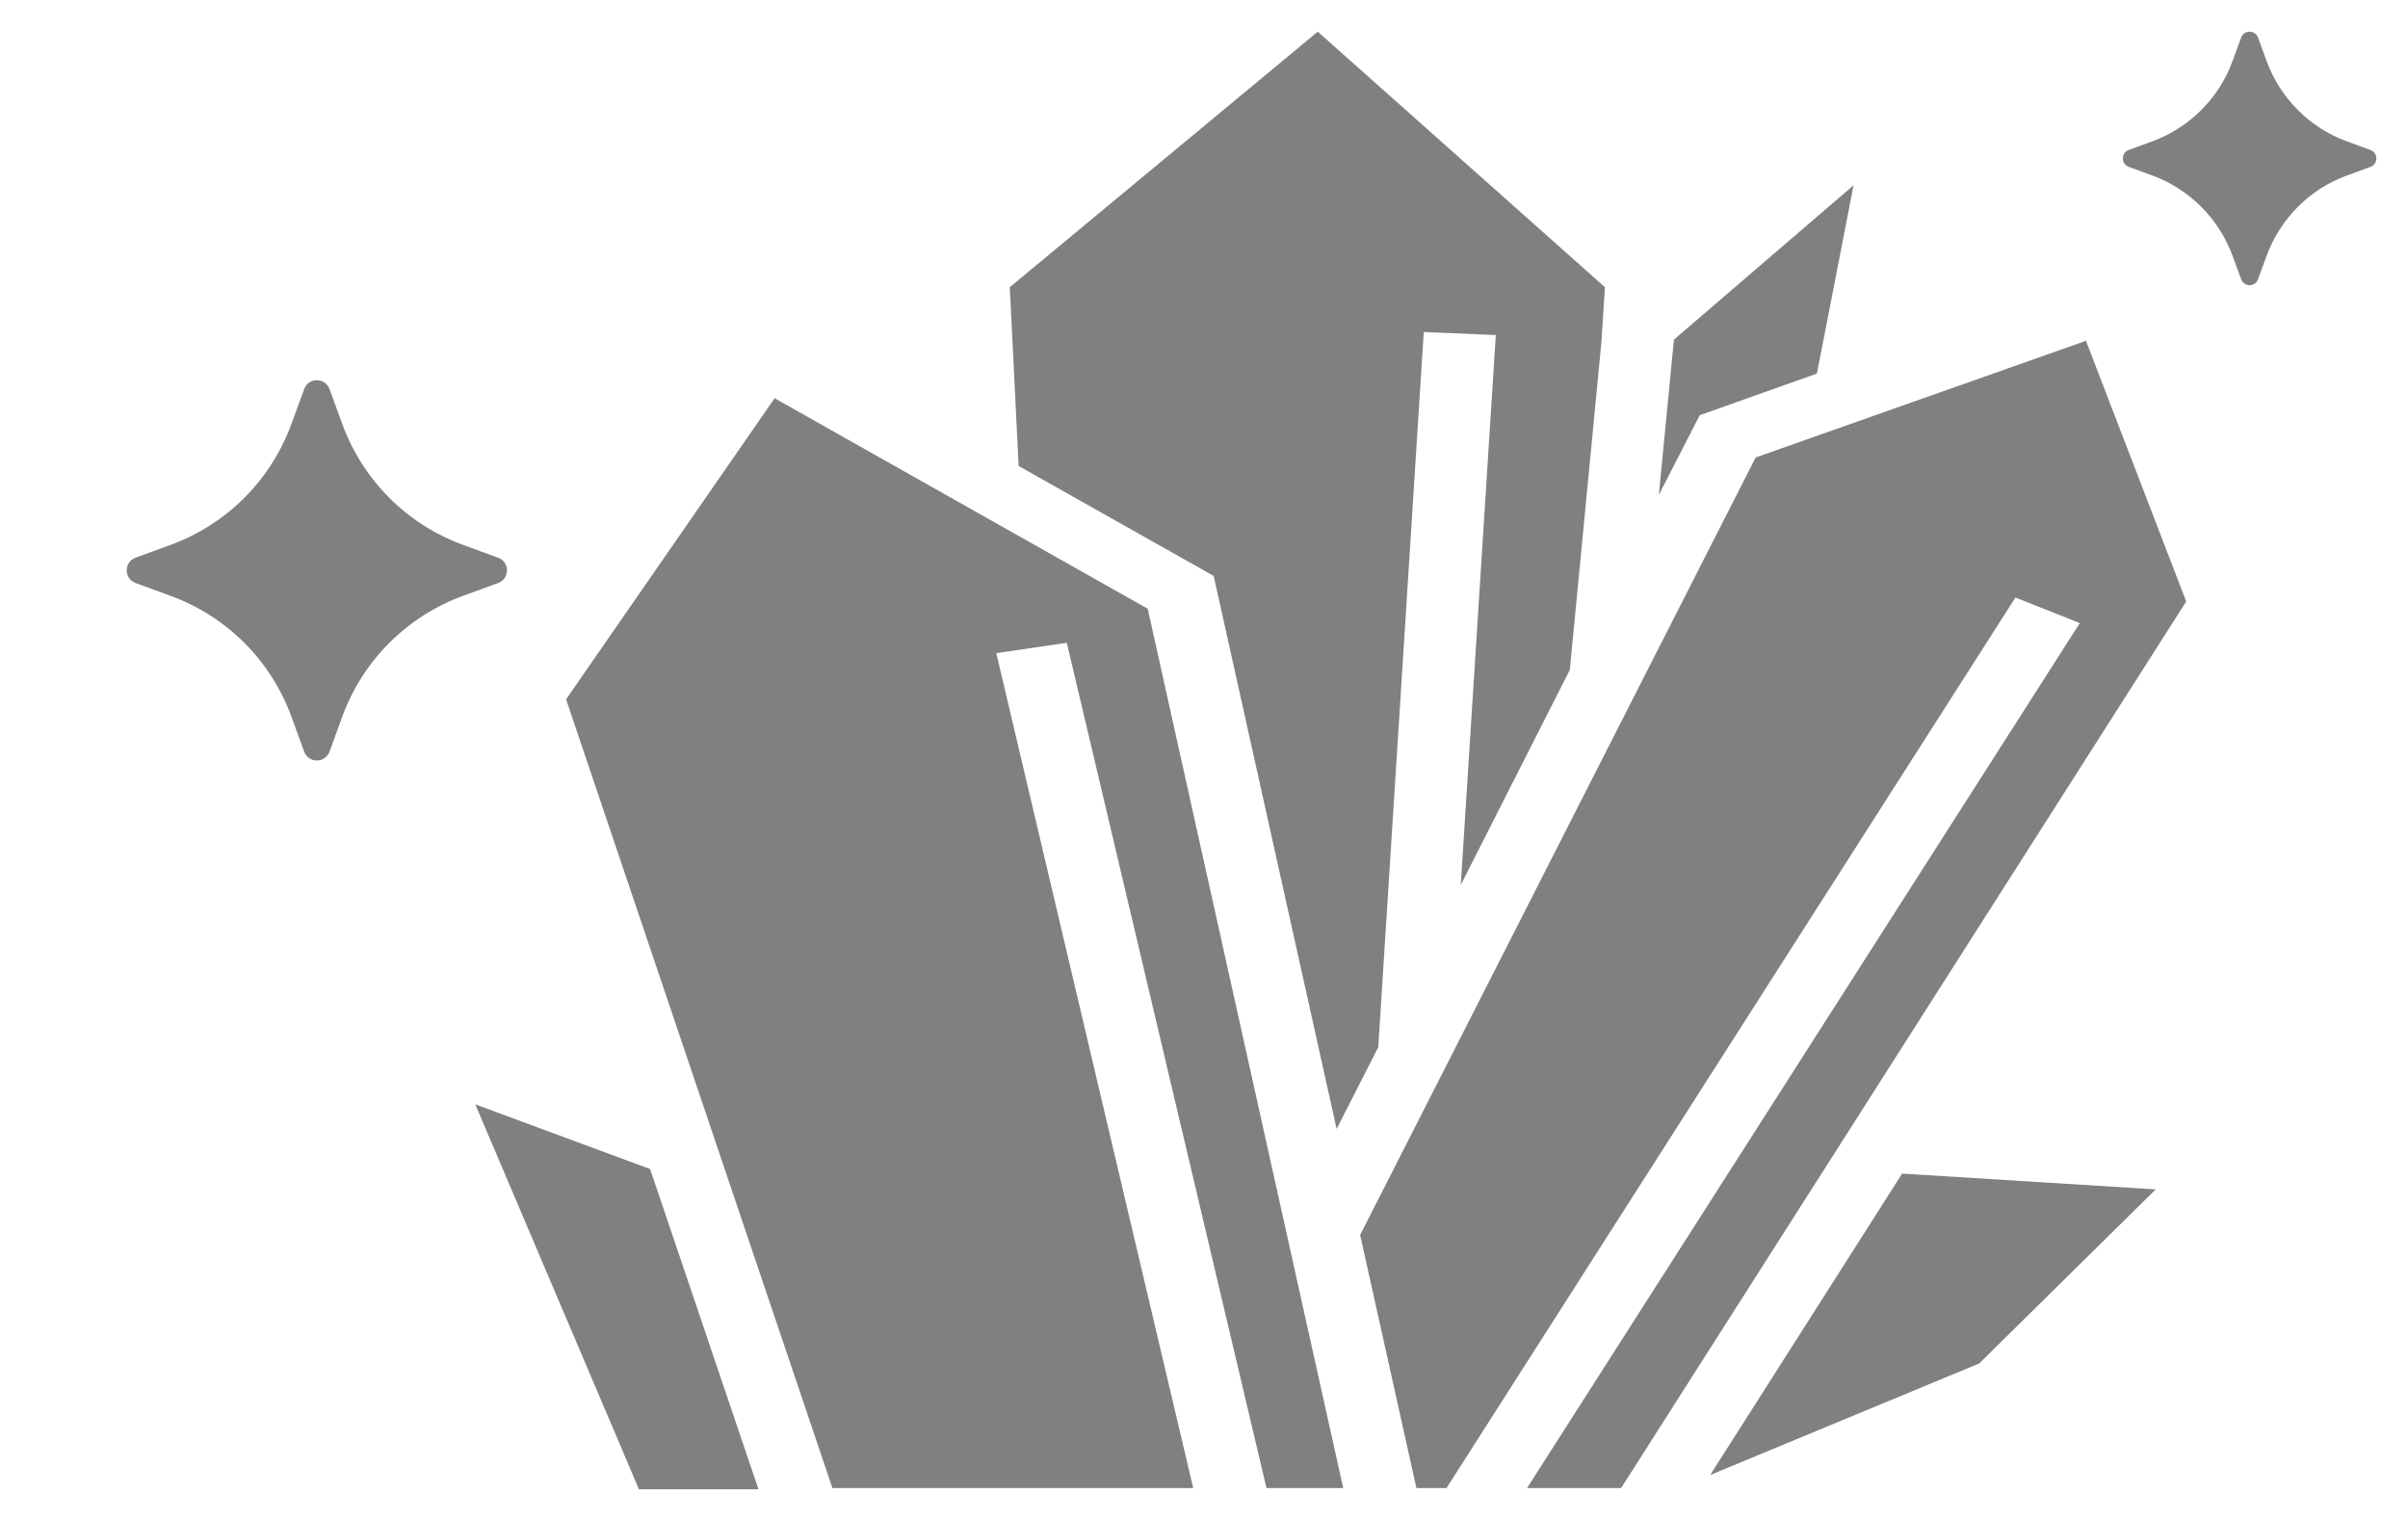 <svg width="38" height="24" viewBox="0 0 38 24" fill="none" xmlns="http://www.w3.org/2000/svg">
<path d="M4.8 6.14C4.868 5.953 5.132 5.953 5.2 6.14L5.403 6.695C5.563 7.131 5.816 7.527 6.144 7.856C6.472 8.184 6.868 8.437 7.304 8.597L7.86 8.8C8.047 8.868 8.047 9.132 7.86 9.2L7.304 9.403C6.868 9.563 6.472 9.816 6.144 10.144C5.816 10.472 5.563 10.868 5.403 11.304L5.2 11.86C5.132 12.047 4.868 12.047 4.8 11.86L4.597 11.304C4.437 10.868 4.184 10.472 3.856 10.144C3.527 9.816 3.131 9.563 2.695 9.403L2.14 9.2C1.953 9.132 1.953 8.868 2.14 8.8L2.695 8.597C3.131 8.437 3.527 8.184 3.856 7.856C4.184 7.527 4.437 7.131 4.597 6.695L4.8 6.14Z" fill="#808080"/>
<path d="M20.795 0.5L15.935 4.532L16.075 7.353L19.153 9.088L21.093 17.814L21.75 16.524L22.468 5.239L23.605 5.287L23.052 13.964L24.773 10.57L25.272 5.392L25.327 4.532L20.795 0.5ZM29.25 2.924L26.416 5.359L26.178 7.808L26.823 6.552L28.672 5.895C28.867 4.908 29.056 3.915 29.25 2.924ZM32.918 5.378L27.705 7.219L21.464 19.487L22.352 23.481H22.827L31.805 9.429L32.821 9.832L24.098 23.481H25.582L34.5 9.491L32.918 5.378ZM12.224 6.284L8.933 11.035L13.136 23.481H18.83L15.722 10.306L16.835 10.143L19.986 23.481H21.197L18.112 9.606L12.224 6.284ZM34.019 18.768L30.017 18.519L26.988 23.275L31.233 21.515L34.019 18.768ZM7.5 17.426L10.083 23.5H11.969L10.259 18.447L7.5 17.426Z" fill="#808080"/>
<path d="M35.367 0.593C35.412 0.469 35.588 0.469 35.633 0.593L35.769 0.964C35.875 1.254 36.044 1.518 36.263 1.737C36.481 1.956 36.745 2.125 37.036 2.231L37.407 2.367C37.531 2.412 37.531 2.588 37.407 2.633L37.036 2.769C36.745 2.875 36.481 3.044 36.263 3.263C36.044 3.482 35.875 3.746 35.769 4.036L35.633 4.407C35.588 4.531 35.412 4.531 35.367 4.407L35.231 4.036C35.125 3.746 34.956 3.482 34.737 3.263C34.518 3.044 34.254 2.875 33.964 2.769L33.593 2.633C33.469 2.588 33.469 2.412 33.593 2.367L33.964 2.231C34.254 2.125 34.518 1.956 34.737 1.737C34.956 1.518 35.125 1.254 35.231 0.964L35.367 0.593Z" fill="#808080"/>
</svg>
